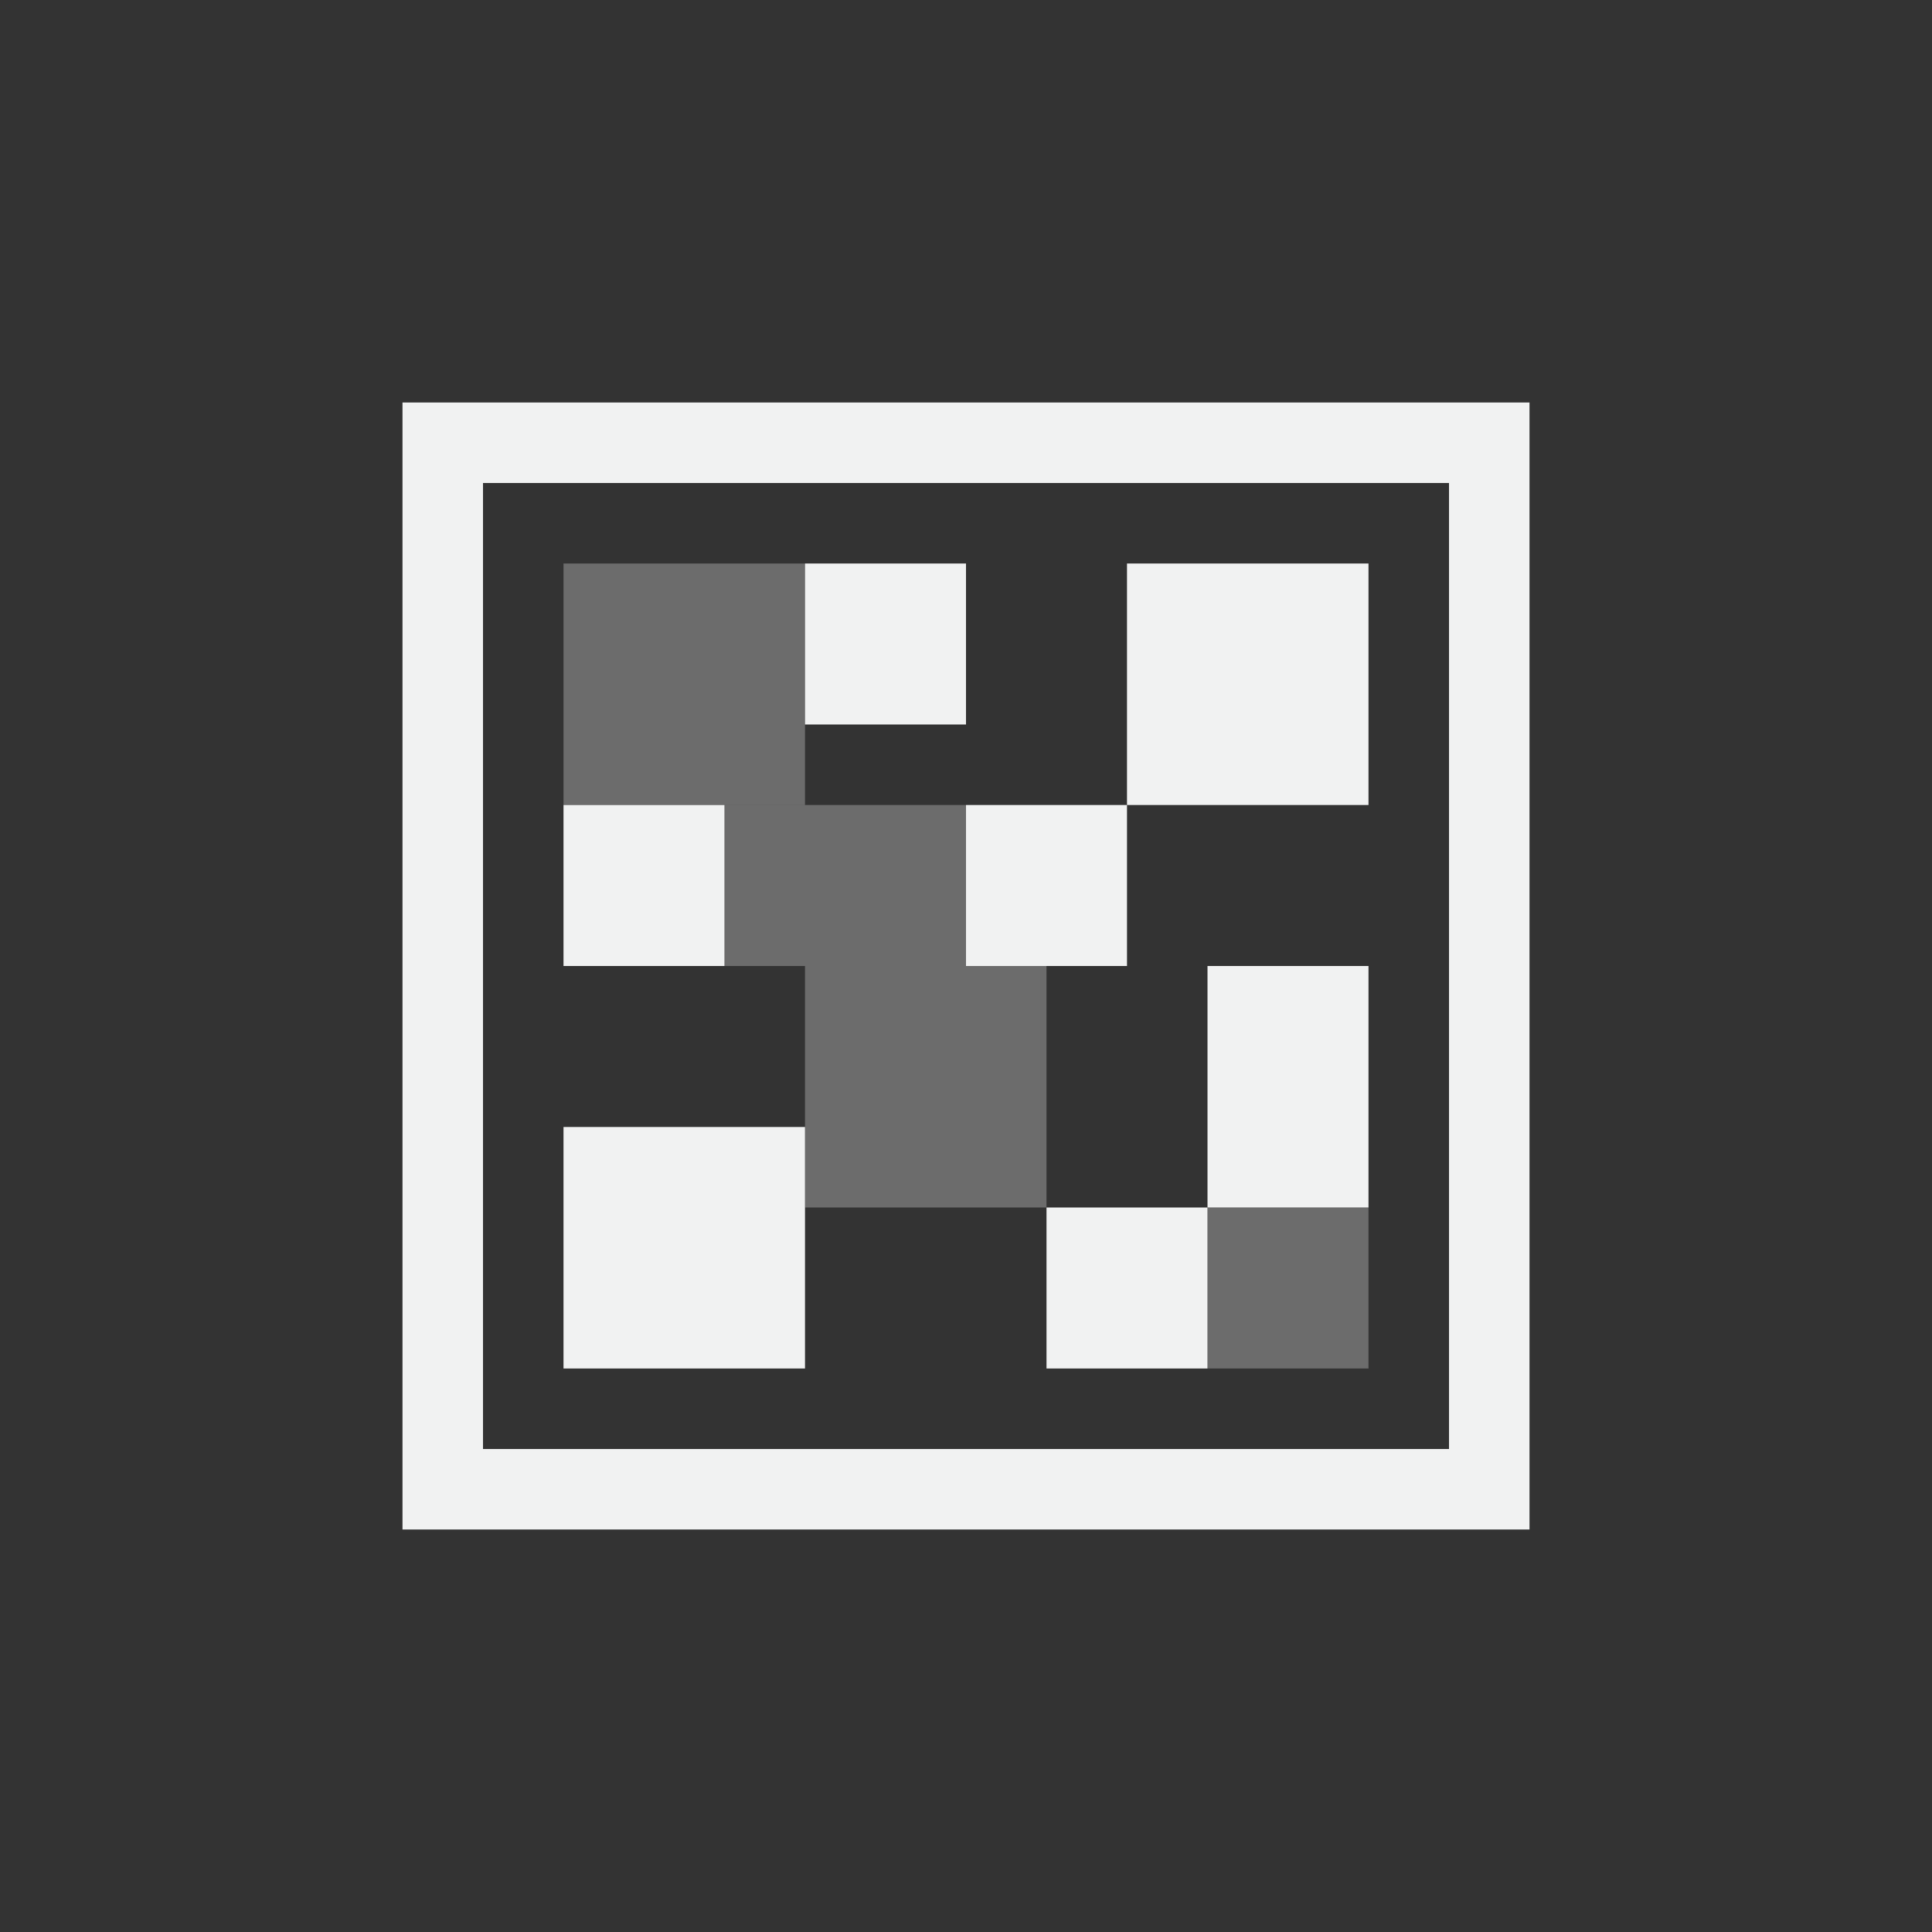 <?xml version="1.0" encoding="UTF-8" standalone="no"?>
<!--Part of Monotone: https://github.com/sixsixfive/Monotone, released under cc-by-sa_v4-->
<svg xmlns="http://www.w3.org/2000/svg" xmlns:osb="http://www.openswatchbook.org/uri/2009/osb" version="1.1" xmlns:xlink="http://www.w3.org/1999/xlink" viewBox="-4 -4 24 24">
 <rect x="-4" y="-4" width="24" height="24" fill="#333333" stroke="none"/>
 <g fill="#f1f2f2">
  <rect transform="scale(-1,1)" height="2" width="2" y="6" x="-5"/>
  <rect opacity=".3" height="3" width="3" y="3" x="3"/>
  <path d="m1 1v14h14v-14zm1 1h12v12h-12z"/>
  <rect transform="matrix(0,-1,-1,0,0,0)" height="3" width="3" y="-13" x="-6"/>
  <rect transform="rotate(90)" height="2" width="2" y="-8" x="3"/>
  <rect height="3" width="2" y="8" x="11"/>
  <rect transform="rotate(90)" height="2" width="2" y="-10" x="6"/>
  <rect opacity=".3" transform="matrix(0,-1,-1,0,0,0)" height="2" width="2" y="-13" x="-13"/>
  <rect opacity=".3" transform="matrix(0 -1 -1 0 0 0)" height="3" width="3" y="-9" x="-11"/>
  <rect opacity=".3" transform="matrix(0,-1,-1,0,0,0)" height="3" width="2" y="-8" x="-8"/>
  <rect transform="rotate(90)" height="2" width="2" y="-11" x="11"/>
  <rect height="3" width="3" y="10" x="3"/>
 </g>
</svg>
